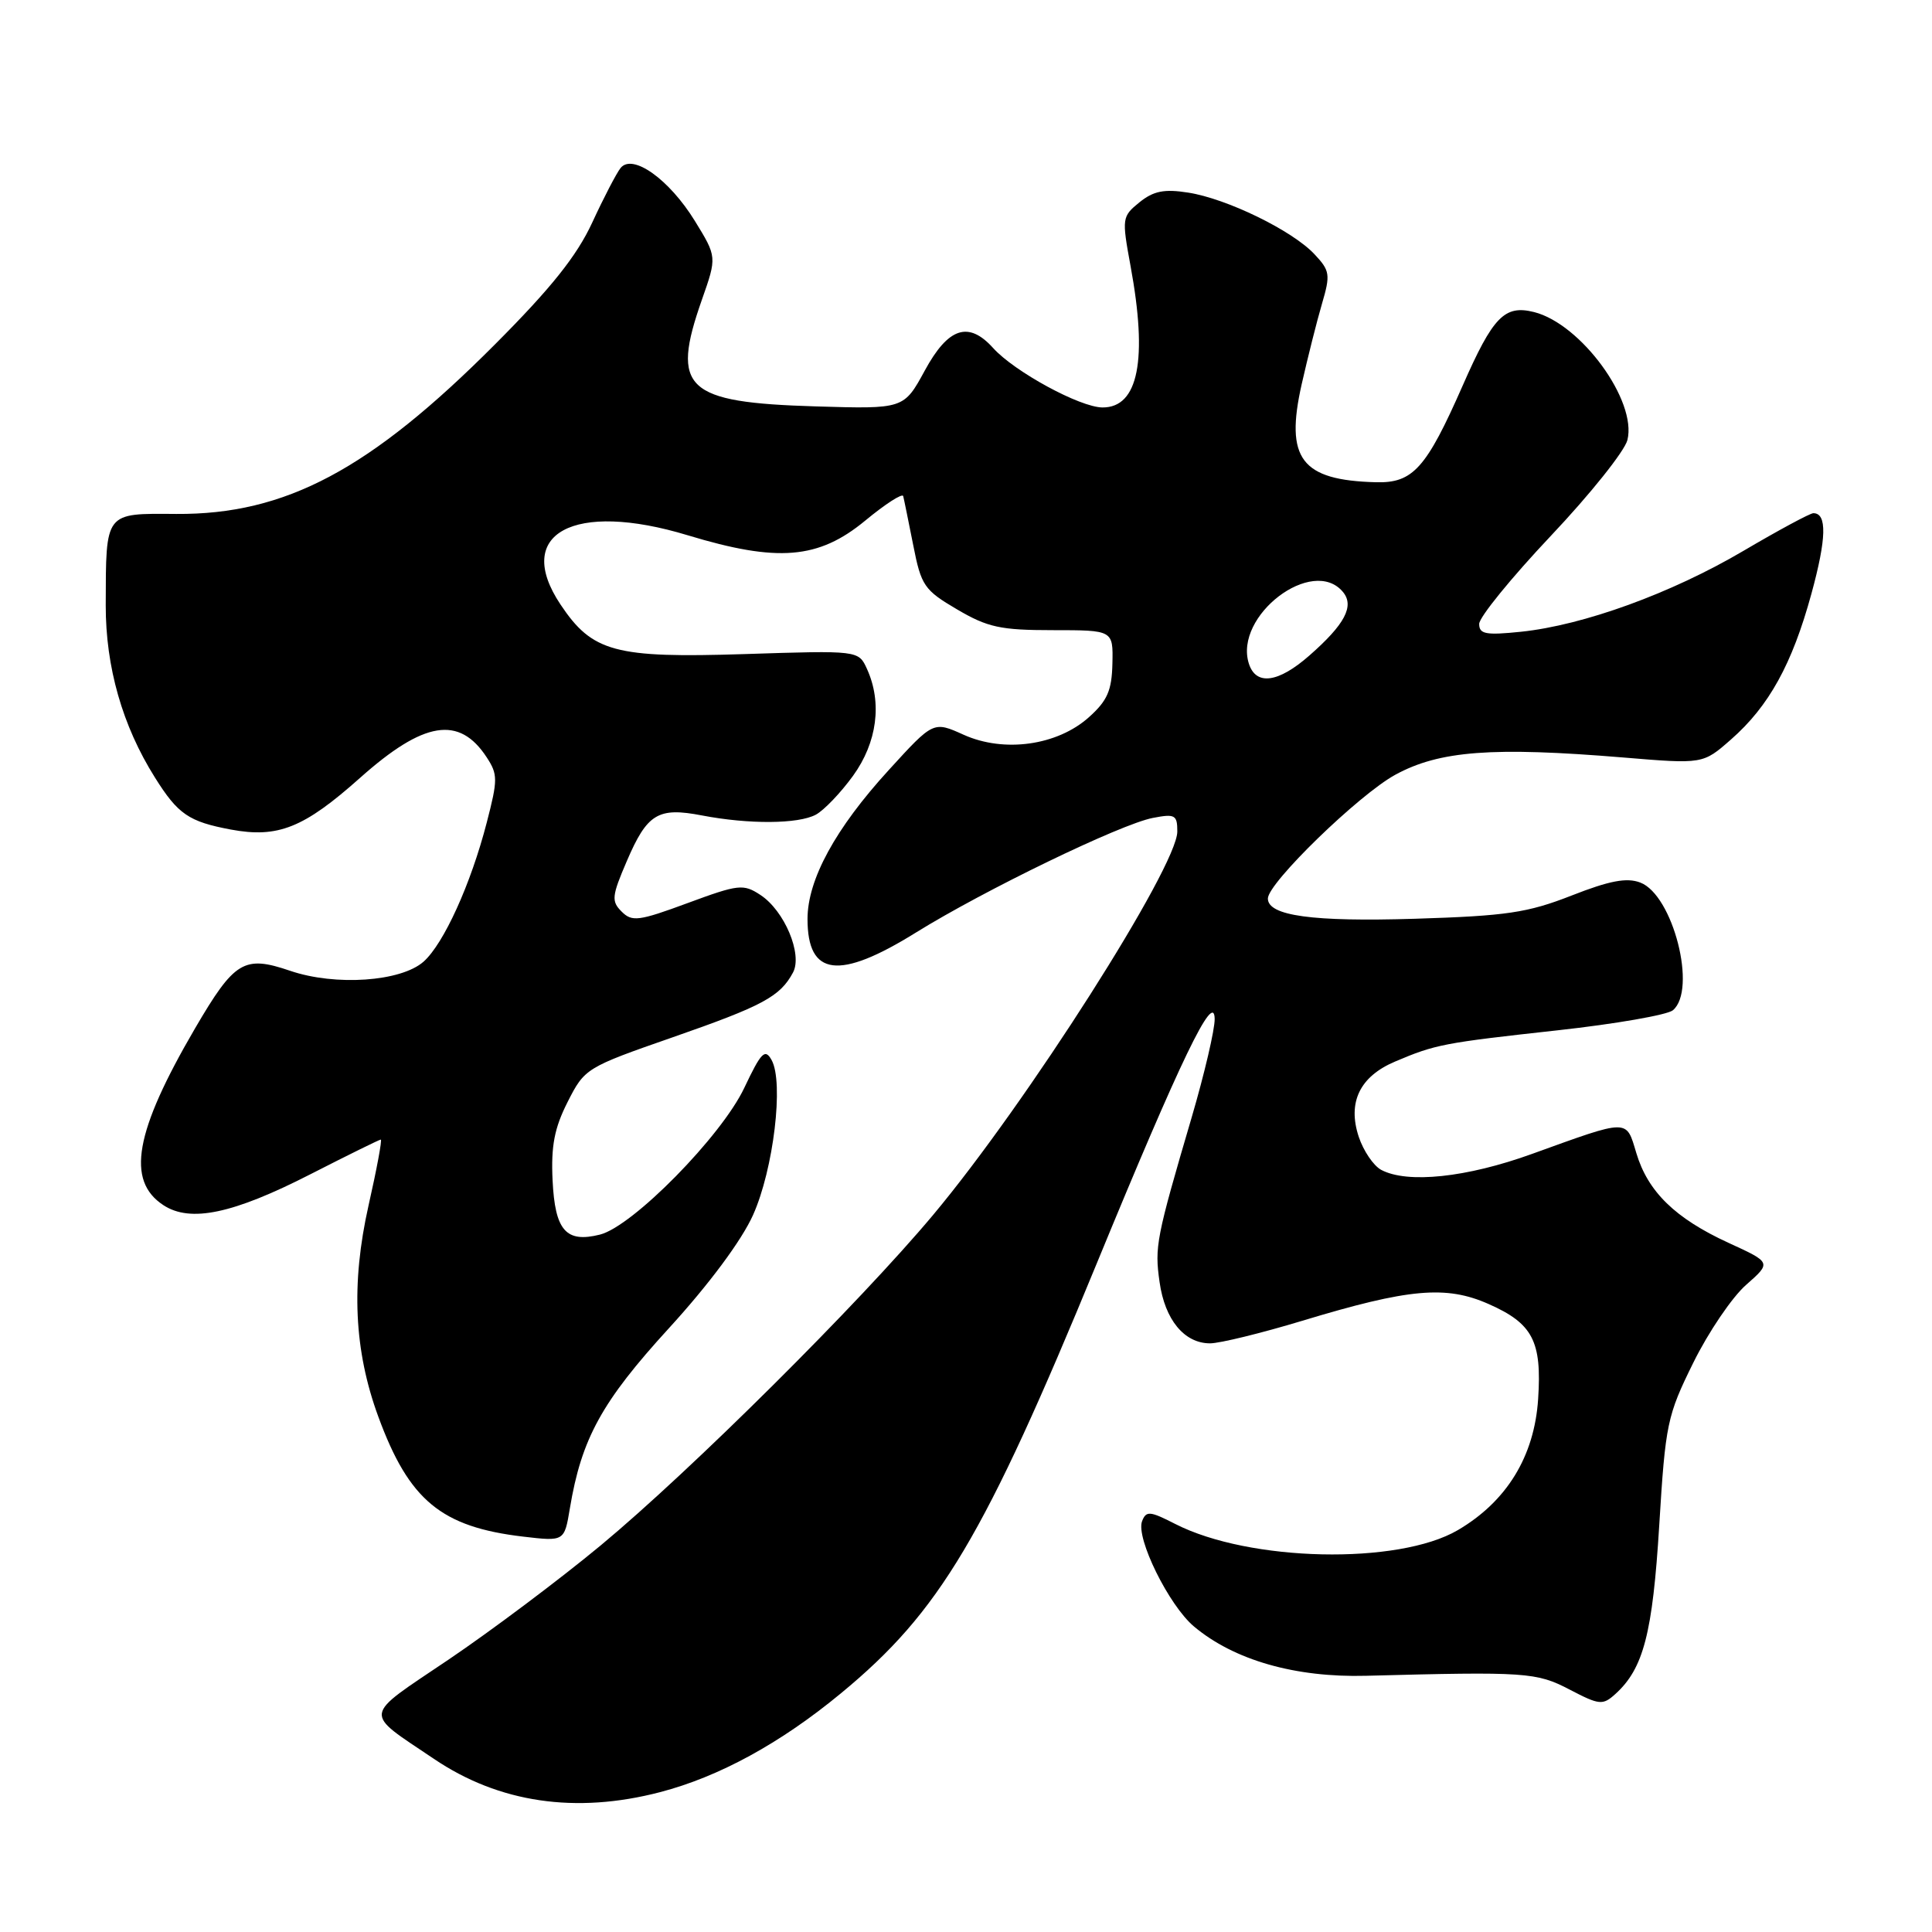 <?xml version="1.0" encoding="UTF-8" standalone="no"?>
<!DOCTYPE svg PUBLIC "-//W3C//DTD SVG 1.1//EN" "http://www.w3.org/Graphics/SVG/1.1/DTD/svg11.dtd" >
<svg xmlns="http://www.w3.org/2000/svg" xmlns:xlink="http://www.w3.org/1999/xlink" version="1.1" viewBox="0 0 256 256">
 <g >
 <path fill="currentColor"
d=" M 87.46 237.47 C 95.28 235.43 103.42 230.99 111.43 224.37 C 124.53 213.57 130.42 203.67 145.36 167.33 C 156.41 140.46 160.88 131.19 160.95 135.00 C 160.98 136.38 159.61 142.23 157.92 148.00 C 153.19 164.09 152.98 165.19 153.65 169.88 C 154.35 174.88 156.93 178.00 160.34 178.00 C 161.62 178.00 167.14 176.65 172.59 175.00 C 186.69 170.73 191.61 170.29 197.25 172.79 C 203.10 175.37 204.32 177.72 203.81 185.39 C 203.31 192.98 199.65 198.95 193.17 202.75 C 185.27 207.38 165.54 206.95 155.72 201.93 C 152.36 200.21 151.87 200.17 151.33 201.57 C 150.48 203.79 154.88 212.72 158.20 215.51 C 163.50 219.97 171.63 222.30 181.00 222.05 C 202.20 221.49 203.59 221.58 207.99 223.88 C 211.94 225.94 212.37 225.98 214.05 224.46 C 217.77 221.09 218.98 216.44 219.86 202.08 C 220.68 188.66 220.91 187.57 224.37 180.57 C 226.37 176.51 229.52 171.87 231.37 170.25 C 234.73 167.29 234.73 167.29 229.03 164.68 C 221.98 161.44 218.35 157.91 216.82 152.78 C 215.45 148.23 215.96 148.22 203.00 152.90 C 194.32 156.04 186.48 156.86 183.01 155.01 C 181.99 154.46 180.66 152.49 180.04 150.63 C 178.53 146.06 180.18 142.64 184.86 140.66 C 190.23 138.38 191.25 138.19 206.41 136.52 C 214.05 135.68 220.92 134.48 221.66 133.87 C 224.90 131.18 221.69 118.59 217.34 116.94 C 215.55 116.26 213.27 116.69 208.23 118.67 C 202.40 120.95 199.63 121.36 187.50 121.74 C 173.93 122.16 168.00 121.35 168.00 119.06 C 168.00 117.00 180.07 105.28 184.90 102.65 C 190.74 99.47 197.76 98.94 215.07 100.37 C 225.65 101.25 225.65 101.25 229.36 97.99 C 234.40 93.57 237.47 88.00 240.02 78.68 C 242.03 71.34 242.11 68.00 240.28 68.00 C 239.85 68.00 235.67 70.25 231.00 73.00 C 221.44 78.63 209.81 82.85 201.54 83.71 C 196.87 84.19 196.00 84.03 196.00 82.67 C 196.00 81.78 200.27 76.54 205.48 71.02 C 210.70 65.50 215.27 59.78 215.64 58.31 C 216.94 53.12 209.50 42.92 203.27 41.35 C 199.36 40.37 197.83 41.95 193.81 51.10 C 188.99 62.06 187.22 64.03 182.33 63.90 C 172.41 63.64 170.25 60.79 172.48 50.91 C 173.28 47.38 174.48 42.60 175.16 40.28 C 176.31 36.37 176.23 35.87 174.16 33.67 C 171.22 30.54 162.54 26.31 157.43 25.52 C 154.25 25.02 152.84 25.31 150.98 26.81 C 148.67 28.69 148.64 28.91 149.80 35.23 C 152.10 47.68 150.84 54.01 146.09 53.99 C 143.12 53.98 134.42 49.25 131.60 46.12 C 128.34 42.50 125.65 43.38 122.54 49.10 C 119.76 54.20 119.76 54.20 108.09 53.85 C 90.79 53.33 88.86 51.52 93.00 39.73 C 95.00 34.04 95.00 34.04 92.07 29.27 C 88.67 23.75 83.81 20.29 82.23 22.26 C 81.69 22.94 79.99 26.20 78.47 29.50 C 76.42 33.92 73.04 38.16 65.59 45.63 C 49.03 62.25 37.83 68.20 23.36 68.10 C 13.83 68.03 14.04 67.76 14.01 80.21 C 14.00 88.39 16.22 96.17 20.52 103.01 C 23.59 107.91 25.01 108.87 30.59 109.92 C 36.83 111.08 40.26 109.71 47.71 103.07 C 56.16 95.54 60.85 94.78 64.49 100.35 C 65.97 102.61 65.97 103.31 64.50 108.98 C 62.39 117.15 58.80 125.04 56.13 127.42 C 53.13 130.08 44.45 130.68 38.46 128.64 C 32.33 126.55 31.08 127.31 25.84 136.27 C 17.85 149.96 16.69 156.44 21.65 159.69 C 25.22 162.03 30.86 160.85 41.16 155.58 C 46.09 153.06 50.27 151.00 50.46 151.00 C 50.65 151.00 49.92 154.94 48.83 159.75 C 46.50 170.11 46.91 178.97 50.13 187.72 C 54.20 198.81 58.46 202.33 69.32 203.61 C 74.78 204.25 74.78 204.25 75.51 199.87 C 77.05 190.62 79.74 185.72 88.64 175.99 C 93.96 170.17 98.26 164.38 99.78 161.00 C 102.50 154.94 103.88 143.40 102.24 140.46 C 101.37 138.90 100.86 139.42 98.62 144.15 C 95.60 150.54 83.84 162.50 79.50 163.59 C 74.99 164.72 73.54 163.06 73.22 156.40 C 73.00 151.85 73.46 149.47 75.22 146.00 C 77.47 141.56 77.66 141.44 89.18 137.43 C 101.09 133.28 103.37 132.05 105.08 128.86 C 106.37 126.44 103.94 120.66 100.75 118.58 C 98.50 117.10 97.86 117.17 91.12 119.66 C 84.63 122.06 83.74 122.17 82.37 120.79 C 80.99 119.42 81.06 118.74 83.06 114.09 C 85.76 107.80 87.20 106.93 93.01 108.05 C 99.22 109.24 105.76 109.20 108.10 107.95 C 109.18 107.37 111.40 105.05 113.03 102.80 C 116.23 98.38 116.92 93.12 114.88 88.64 C 113.76 86.18 113.76 86.18 98.63 86.67 C 81.48 87.22 78.48 86.41 74.27 80.10 C 67.98 70.69 75.99 66.33 91.14 70.93 C 103.05 74.54 108.45 74.10 114.64 68.99 C 117.31 66.78 119.58 65.32 119.68 65.74 C 119.79 66.16 120.38 69.09 121.01 72.25 C 122.06 77.61 122.46 78.19 126.82 80.75 C 130.87 83.13 132.57 83.50 139.50 83.50 C 147.50 83.50 147.50 83.50 147.40 87.92 C 147.32 91.51 146.73 92.85 144.28 95.04 C 140.09 98.79 133.04 99.77 127.69 97.36 C 123.68 95.55 123.68 95.55 117.77 102.03 C 110.70 109.76 107.00 116.55 107.00 121.77 C 107.00 129.38 111.16 129.91 121.36 123.57 C 130.40 117.96 148.49 109.20 152.75 108.38 C 155.70 107.81 156.00 107.98 156.00 110.18 C 156.00 114.83 136.03 146.19 123.63 161.00 C 113.84 172.69 91.54 194.86 79.60 204.77 C 74.15 209.29 65.07 216.10 59.43 219.91 C 47.91 227.68 48.05 226.69 57.50 233.06 C 66.12 238.89 76.29 240.38 87.46 237.47 Z  M 165.48 87.93 C 163.47 81.59 173.95 73.62 177.95 78.44 C 179.49 80.30 178.21 82.73 173.50 86.86 C 169.37 90.49 166.42 90.88 165.48 87.93 Z "/>
</g>
</svg>